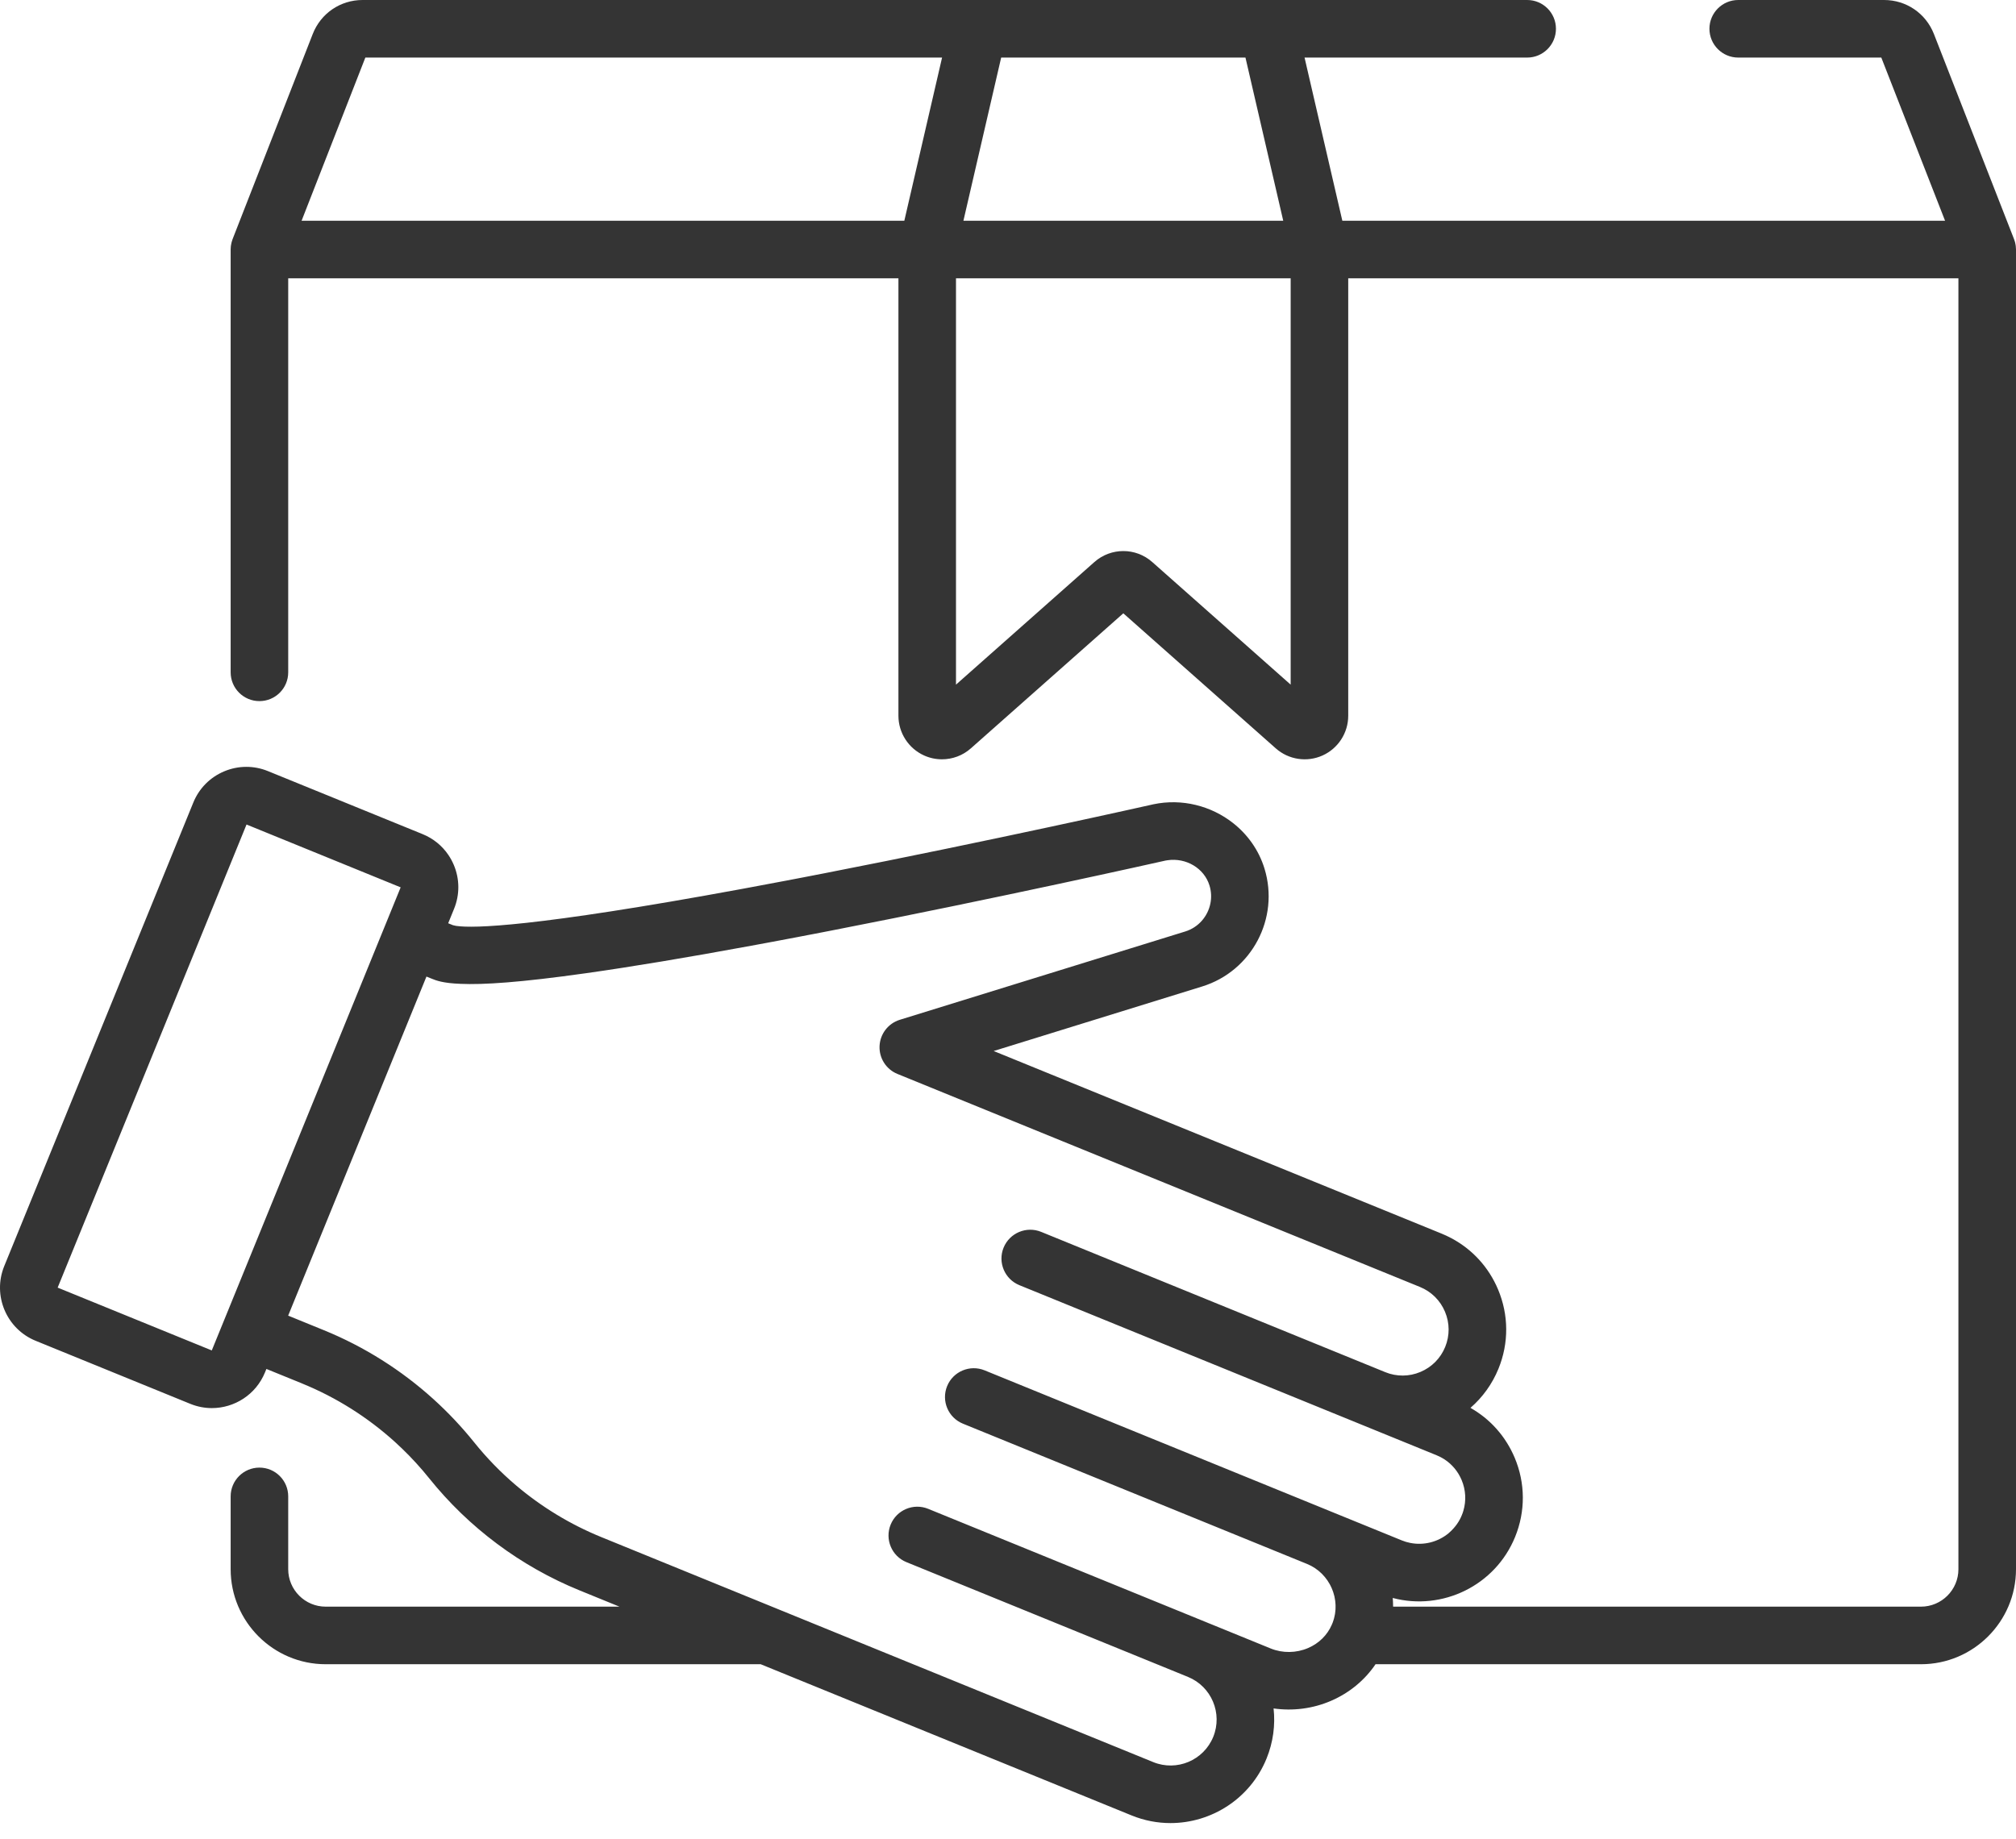 <svg width="80" height="73" viewBox="0 0 80 73" fill="none" xmlns="http://www.w3.org/2000/svg">
<path d="M80 9.899C80 9.89 79.999 9.882 79.998 9.873C79.997 9.838 79.995 9.803 79.991 9.769C79.99 9.757 79.987 9.744 79.986 9.732C79.981 9.7 79.975 9.67 79.968 9.639C79.965 9.627 79.962 9.615 79.959 9.603C79.95 9.57 79.939 9.538 79.927 9.506C79.925 9.5 79.924 9.494 79.921 9.488L76.743 1.35C76.422 0.53 75.646 0 74.766 0H68.977C68.347 0 67.835 0.511 67.835 1.142C67.835 1.773 68.347 2.285 68.977 2.285H74.655L77.185 8.761H53.267L51.768 2.285H60.602C61.233 2.285 61.744 1.773 61.744 1.142C61.744 0.511 61.233 0 60.602 0H50.331H38.821H14.387C13.506 0 12.73 0.53 12.41 1.35L9.231 9.488C9.229 9.494 9.227 9.5 9.225 9.506C9.213 9.538 9.203 9.57 9.194 9.603C9.191 9.615 9.187 9.627 9.185 9.639C9.177 9.67 9.172 9.701 9.167 9.732C9.165 9.744 9.163 9.757 9.161 9.769C9.157 9.803 9.155 9.838 9.154 9.873C9.154 9.881 9.153 9.89 9.153 9.899C9.153 9.9 9.153 9.902 9.153 9.903V26.686C9.153 27.317 9.664 27.828 10.295 27.828C10.926 27.828 11.437 27.317 11.437 26.686V11.046H35.652V28.41C35.652 29.088 36.052 29.707 36.671 29.986C36.898 30.088 37.139 30.138 37.379 30.138C37.794 30.138 38.204 29.989 38.526 29.703L44.576 24.343L50.626 29.703C51.134 30.154 51.863 30.265 52.482 29.986C53.101 29.707 53.501 29.088 53.501 28.41V11.046H77.715V62.284C77.715 63.103 77.048 63.77 76.228 63.77H55.283C55.283 63.757 55.281 63.744 55.281 63.731C55.28 63.629 55.276 63.527 55.267 63.425C57.234 63.946 59.335 62.936 60.123 61.003C60.538 59.986 60.532 58.869 60.106 57.857C60.066 57.762 60.022 57.669 59.975 57.578C59.967 57.561 59.958 57.545 59.95 57.528C59.904 57.441 59.855 57.356 59.804 57.274C59.794 57.258 59.783 57.242 59.773 57.226C59.719 57.141 59.663 57.058 59.602 56.978C59.601 56.976 59.6 56.975 59.599 56.973C59.539 56.894 59.476 56.818 59.411 56.743C59.399 56.73 59.387 56.716 59.375 56.702C59.311 56.63 59.244 56.561 59.175 56.494C59.161 56.481 59.147 56.468 59.133 56.455C59.061 56.387 58.986 56.321 58.909 56.258C58.906 56.256 58.904 56.254 58.901 56.252C58.825 56.191 58.745 56.132 58.665 56.077C58.65 56.066 58.636 56.056 58.621 56.046C58.54 55.992 58.457 55.94 58.372 55.891C58.365 55.887 58.359 55.883 58.352 55.879C58.834 55.461 59.216 54.932 59.464 54.324C59.878 53.307 59.872 52.19 59.446 51.178C59.074 50.292 58.419 49.58 57.58 49.138C57.46 49.075 57.337 49.017 57.21 48.965L39.431 41.716L47.706 39.154C49.675 38.545 50.784 36.445 50.178 34.474C49.952 33.738 49.504 33.117 48.925 32.663C48.063 31.988 46.911 31.683 45.769 31.923C45.764 31.924 45.759 31.925 45.753 31.927C45.69 31.941 39.346 33.368 32.719 34.66C32.425 34.717 32.139 34.772 31.857 34.827C31.631 34.87 31.408 34.913 31.189 34.955C31.127 34.967 31.064 34.978 31.001 34.99C30.615 35.063 30.241 35.134 29.878 35.201C29.732 35.228 29.587 35.255 29.444 35.282C21.123 36.815 18.785 36.842 18.136 36.754C18.134 36.754 18.132 36.754 18.129 36.753C18.119 36.752 18.11 36.75 18.101 36.749C18.094 36.748 18.088 36.747 18.082 36.746C18.077 36.745 18.073 36.744 18.069 36.743C18.028 36.736 17.996 36.728 17.972 36.721L17.785 36.645L18.018 36.073C18.247 35.51 18.244 34.892 18.009 34.332C17.95 34.192 17.878 34.06 17.795 33.937C17.546 33.568 17.193 33.28 16.771 33.108L10.635 30.607C10.073 30.377 9.455 30.381 8.895 30.616C8.335 30.852 7.9 31.291 7.671 31.854L0.168 50.254C-0.305 51.415 0.254 52.745 1.416 53.218L7.551 55.72C7.831 55.834 8.121 55.889 8.407 55.889C9.304 55.889 10.156 55.354 10.515 54.473L10.572 54.335L11.987 54.911C11.987 54.912 11.988 54.912 11.989 54.913C13.342 55.464 14.589 56.252 15.668 57.228C15.864 57.406 16.055 57.59 16.24 57.78C16.425 57.97 16.603 58.166 16.776 58.367C16.862 58.468 16.947 58.57 17.03 58.674C18.602 60.634 20.664 62.172 22.991 63.121L24.582 63.77H12.924C12.104 63.77 11.437 63.103 11.437 62.283V59.393C11.437 58.762 10.926 58.251 10.295 58.251C9.664 58.251 9.153 58.762 9.153 59.393V62.283C9.153 64.363 10.844 66.055 12.924 66.055H30.186L44.901 72.055C45.408 72.262 45.932 72.36 46.448 72.36C48.07 72.36 49.61 71.393 50.259 69.801C50.525 69.148 50.611 68.466 50.539 67.81C51.305 67.919 52.098 67.819 52.818 67.508C53.549 67.192 54.155 66.689 54.585 66.055H76.229C78.308 66.055 80 64.363 80 62.283V9.903C80 9.902 80 9.901 80 9.899ZM39.729 2.285H49.423L50.922 8.761H38.231L39.729 2.285ZM35.886 8.761H11.968L14.498 2.285H37.384L35.886 8.761ZM51.217 27.174H51.217L45.722 22.306C45.396 22.017 44.986 21.872 44.577 21.872C44.167 21.872 43.757 22.017 43.43 22.306L37.936 27.174V11.046H51.217V27.174ZM8.404 53.6L2.288 51.107L9.783 32.726L15.899 35.22L8.404 53.6ZM54.042 60.494L52.731 59.96C52.73 59.959 52.73 59.959 52.729 59.959C52.729 59.959 52.728 59.959 52.728 59.958C52.728 59.958 52.727 59.958 52.727 59.958L39.073 54.391C38.489 54.153 37.822 54.433 37.584 55.017C37.346 55.602 37.626 56.268 38.211 56.507L51.865 62.074C51.922 62.097 51.977 62.123 52.031 62.151C52.046 62.159 52.059 62.169 52.074 62.177C52.112 62.199 52.149 62.22 52.185 62.243C52.202 62.255 52.218 62.268 52.234 62.28C52.265 62.302 52.297 62.325 52.327 62.349C52.345 62.364 52.361 62.38 52.379 62.395C52.405 62.419 52.432 62.442 52.458 62.467C52.475 62.484 52.49 62.503 52.507 62.521C52.53 62.545 52.553 62.57 52.575 62.596C52.591 62.615 52.606 62.636 52.621 62.657C52.641 62.682 52.661 62.708 52.679 62.734C52.694 62.756 52.707 62.78 52.721 62.803C52.738 62.829 52.755 62.855 52.77 62.882C52.783 62.906 52.794 62.931 52.807 62.956C52.82 62.983 52.834 63.009 52.846 63.037C52.857 63.063 52.867 63.09 52.877 63.117C52.887 63.144 52.898 63.17 52.907 63.198C52.916 63.225 52.923 63.254 52.931 63.282C52.939 63.309 52.947 63.337 52.954 63.365C52.96 63.393 52.964 63.422 52.969 63.45C52.974 63.478 52.98 63.507 52.984 63.535C52.988 63.564 52.989 63.593 52.992 63.622C52.994 63.651 52.997 63.68 52.998 63.709C52.999 63.738 52.998 63.767 52.998 63.795C52.997 63.825 52.998 63.855 52.996 63.885C52.994 63.913 52.99 63.941 52.987 63.969C52.983 64 52.981 64.03 52.976 64.061C52.971 64.088 52.964 64.116 52.959 64.144C52.952 64.175 52.947 64.206 52.938 64.236C52.931 64.263 52.921 64.29 52.913 64.317C52.903 64.347 52.894 64.378 52.883 64.408C52.873 64.429 52.864 64.45 52.855 64.471C52.853 64.476 52.852 64.481 52.85 64.486C52.671 64.898 52.342 65.225 51.912 65.411C51.438 65.615 50.896 65.622 50.424 65.43L48.005 64.443C47.994 64.439 47.983 64.436 47.971 64.431C47.96 64.426 47.949 64.42 47.938 64.416L36.832 59.887C36.247 59.649 35.581 59.93 35.343 60.514C35.105 61.098 35.385 61.765 35.969 62.003L47.075 66.531C47.087 66.536 47.099 66.54 47.111 66.544C47.121 66.549 47.132 66.555 47.143 66.559C48.075 66.939 48.524 68.007 48.144 68.939C47.764 69.871 46.697 70.32 45.764 69.94L30.843 63.856C30.843 63.855 30.842 63.855 30.841 63.855L23.854 61.006C22.624 60.504 21.482 59.808 20.473 58.952C19.868 58.438 19.312 57.866 18.813 57.244C18.321 56.632 17.782 56.06 17.202 55.535C15.926 54.38 14.452 53.449 12.852 52.797C12.852 52.797 12.852 52.797 12.852 52.797L11.435 52.219L14.257 45.3L16.923 38.761L17.12 38.841C17.305 38.916 17.569 39.023 18.279 39.05C19.167 39.09 20.636 38.998 23.267 38.626C25.057 38.373 27.253 38.008 29.816 37.536C29.879 37.525 29.941 37.513 30.005 37.501C30.125 37.479 30.246 37.457 30.367 37.434C30.462 37.417 30.557 37.399 30.653 37.381C30.762 37.36 30.871 37.34 30.982 37.319C31.099 37.297 31.217 37.275 31.336 37.252C31.432 37.234 31.527 37.216 31.623 37.198C31.768 37.17 31.916 37.142 32.064 37.113C32.14 37.099 32.216 37.084 32.292 37.07C32.519 37.026 32.749 36.981 32.983 36.936C39.587 35.652 45.96 34.222 46.246 34.158C46.275 34.152 46.304 34.148 46.332 34.144C47.066 34.036 47.785 34.46 47.995 35.145C48.069 35.385 48.078 35.631 48.031 35.862C47.929 36.37 47.559 36.809 47.032 36.972L35.706 40.477C35.245 40.62 34.924 41.037 34.903 41.519C34.882 42.001 35.166 42.444 35.613 42.626L56.348 51.081C56.799 51.265 57.152 51.614 57.341 52.064C57.53 52.513 57.533 53.009 57.349 53.461C57.165 53.912 56.816 54.265 56.366 54.454C56.142 54.549 55.905 54.596 55.669 54.598C55.665 54.598 55.662 54.597 55.658 54.597C55.603 54.597 55.547 54.595 55.492 54.59C55.475 54.589 55.459 54.585 55.443 54.583C55.4 54.578 55.358 54.573 55.316 54.565C55.289 54.56 55.263 54.552 55.237 54.546C55.205 54.538 55.173 54.532 55.142 54.523C55.11 54.513 55.078 54.501 55.046 54.489C55.021 54.48 54.995 54.473 54.97 54.462L41.315 48.894C40.73 48.656 40.064 48.937 39.825 49.521C39.587 50.105 39.868 50.772 40.452 51.01L57.008 57.761C57.12 57.806 57.227 57.863 57.327 57.928C57.625 58.125 57.859 58.406 58.001 58.743C58.166 59.136 58.189 59.565 58.069 59.969C58.052 60.027 58.032 60.084 58.008 60.14C57.985 60.199 57.958 60.255 57.929 60.309C57.862 60.436 57.78 60.55 57.688 60.654C57.632 60.719 57.571 60.779 57.506 60.835C57.496 60.843 57.486 60.853 57.476 60.862C57.059 61.203 56.502 61.349 55.957 61.239C55.847 61.217 55.737 61.185 55.629 61.141L54.042 60.494Z" fill="#343434"/>
</svg>
